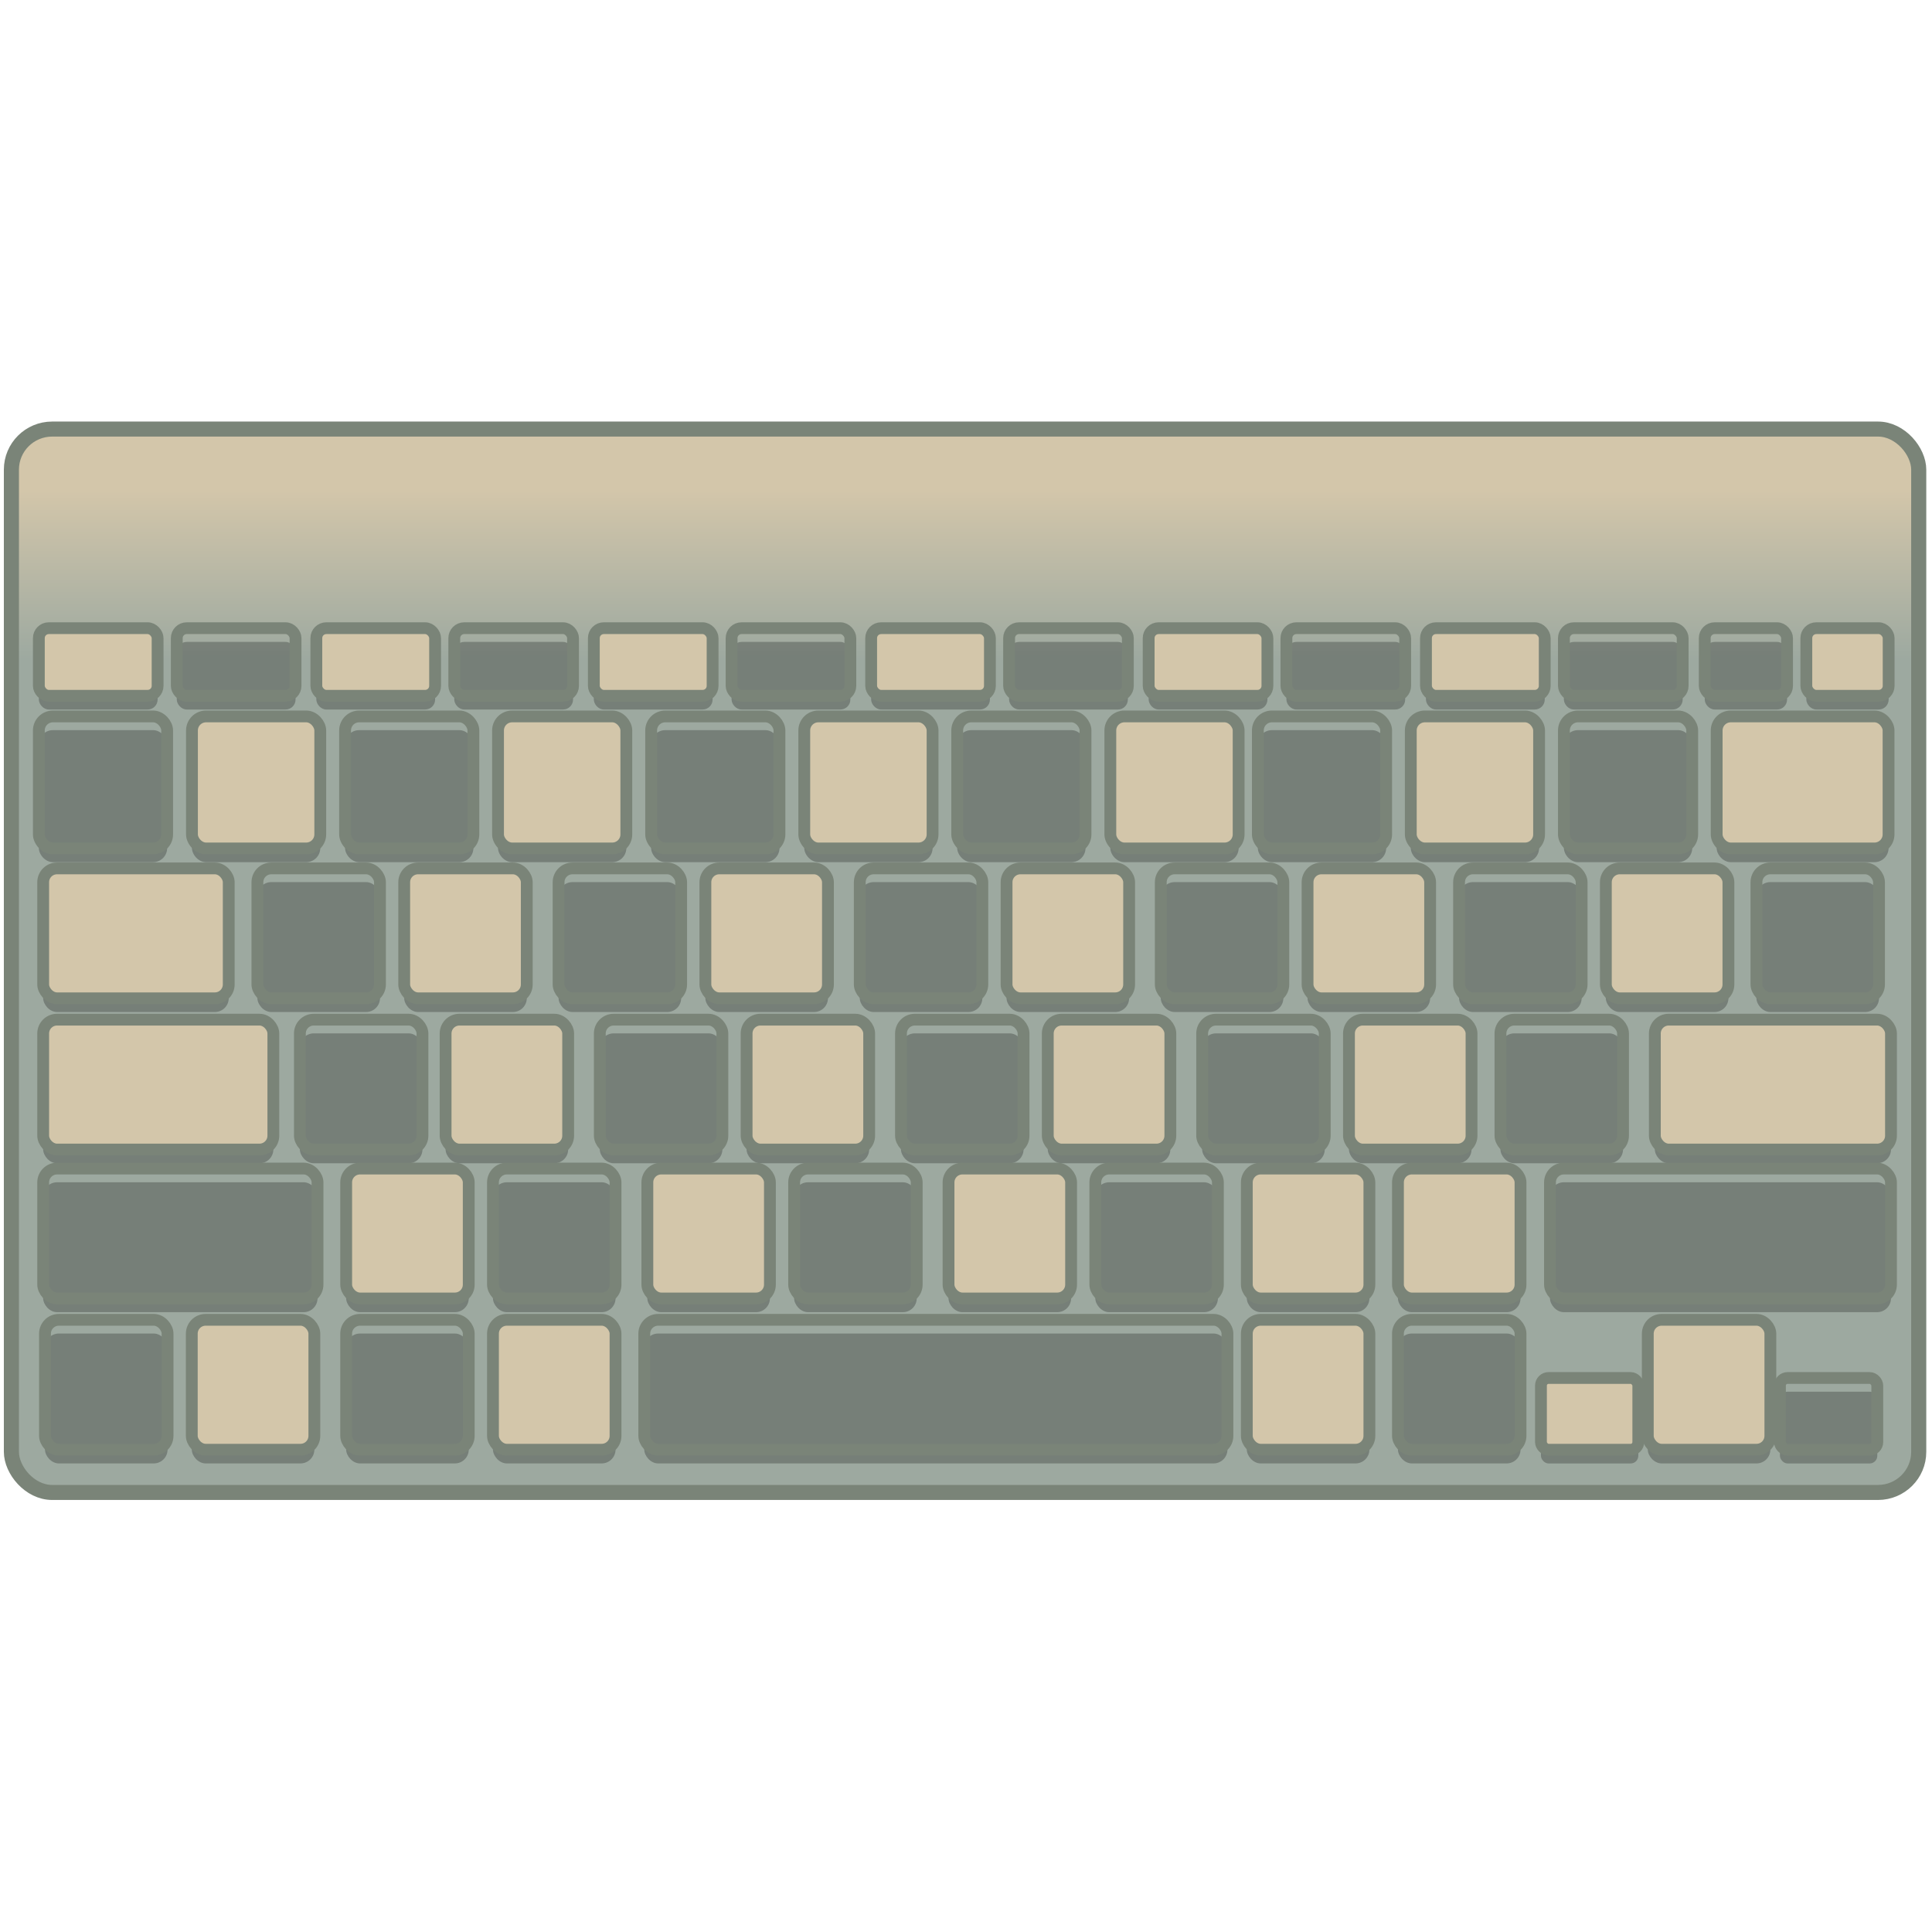 <svg width="64" height="64" version="1.1" viewBox="0 0 16.933 16.933" xmlns="http://www.w3.org/2000/svg" xmlns:osb="http://www.openswatchbook.org/uri/2009/osb" xmlns:xlink="http://www.w3.org/1999/xlink">
 <defs>
  <linearGradient id="c">
   <stop stop-color="#d3c6aa" offset="0"/>
   <stop stop-color="#d3c6aa" offset="1"/>
  </linearGradient>
  <linearGradient id="b" x1="-241.22" x2="-241.22" y1="231.54" y2="240.93" gradientTransform="matrix(.315 0 0 .315 91.172 198.65)" gradientUnits="userSpaceOnUse">
   <stop stop-color="#d3c6aa" offset="0"/>
   <stop stop-color="#9da9a0" offset="1"/>
  </linearGradient>
  <linearGradient id="a" x1="-230.59" x2="-128.89" y1="205.2" y2="247.06" gradientUnits="userSpaceOnUse" xlink:href="#c"/>
 </defs>
 <g transform="translate(0 -280.07)">
  <g transform="matrix(.503 0 0 .501 -.059 148.3)" stroke-width="1.991">
   <rect x=".316" y="270.52" width="33.234" height="18.603" ry=".71" fill="url(#b)" stroke="#7a8478" stroke-linecap="round" stroke-linejoin="round" stroke-width=".263"/>
   <g transform="matrix(.315 0 0 .315 73.43 210.79)" opacity=".25">
    <rect x="-230.59" y="201.44" width="6.569" height="3.754" ry=".55" opacity="1"/>
    <rect x="-222.96" y="201.44" width="6.569" height="3.754" ry=".55" opacity="1"/>
    <rect x="-215.24" y="201.44" width="6.569" height="3.754" ry=".55" opacity="1"/>
    <rect x="-207.61" y="201.44" width="6.569" height="3.754" ry=".55" opacity="1"/>
    <rect x="-199.89" y="201.44" width="6.569" height="3.754" ry=".55" opacity="1"/>
    <rect x="-192.27" y="201.44" width="6.569" height="3.754" ry=".55" opacity="1"/>
    <rect x="-184.55" y="201.44" width="6.569" height="3.754" ry=".55" opacity="1"/>
    <rect x="-176.92" y="201.44" width="6.569" height="3.754" ry=".55" opacity="1"/>
    <rect x="-169.2" y="201.44" width="6.569" height="3.754" ry=".55" opacity="1"/>
    <rect x="-161.58" y="201.44" width="6.569" height="3.754" ry=".55" opacity="1"/>
    <rect x="-153.86" y="201.44" width="6.569" height="3.754" ry=".55" opacity="1"/>
    <rect x="-146.23" y="201.44" width="6.569" height="3.754" ry=".55" opacity="1"/>
    <rect x="-132.82" y="201.44" width="4.553" height="3.754" ry=".55" opacity="1"/>
    <rect x="-230.59" y="206.34" width="7.097" height="7.332" ry=".78" opacity="1"/>
    <rect x="-222.12" y="206.34" width="7.097" height="7.332" ry=".78" opacity="1"/>
    <rect x="-213.65" y="206.34" width="7.097" height="7.332" ry=".78" opacity="1"/>
    <rect x="-205.19" y="206.34" width="7.097" height="7.332" ry=".78" opacity="1"/>
    <rect x="-196.72" y="206.34" width="7.097" height="7.332" ry=".78" opacity="1"/>
    <rect x="-188.25" y="206.34" width="7.097" height="7.332" ry=".78" opacity="1"/>
    <rect x="-179.79" y="206.34" width="7.097" height="7.332" ry=".78" opacity="1"/>
    <rect x="-171.32" y="206.34" width="7.097" height="7.332" ry=".78" opacity="1"/>
    <rect x="-163.16" y="206.34" width="7.097" height="7.332" ry=".78" opacity="1"/>
    <rect x="-154.7" y="206.34" width="7.097" height="7.332" ry=".78" opacity="1"/>
    <rect x="-146.23" y="206.34" width="7.097" height="7.332" ry=".78" opacity="1"/>
    <rect x="-137.78" y="206.34" width="9.508" height="7.332" ry=".78" opacity="1"/>
    <rect x="-138.44" y="201.44" width="4.553" height="3.754" ry=".55" opacity="1"/>
    <rect x="-230.35" y="214.78" width="10.264" height="7.214" ry=".768" opacity="1"/>
    <rect x="-218.5" y="214.78" width="6.78" height="7.214" ry=".768" opacity="1"/>
    <rect x="-210.38" y="214.78" width="6.78" height="7.214" ry=".768" opacity="1"/>
    <rect x="-201.84" y="214.78" width="6.78" height="7.214" ry=".768" opacity="1"/>
    <rect x="-193.72" y="214.78" width="6.78" height="7.214" ry=".768" opacity="1"/>
    <rect x="-185.18" y="214.78" width="6.78" height="7.214" ry=".768" opacity="1"/>
    <rect x="-177.06" y="214.78" width="6.78" height="7.214" ry=".768" opacity="1"/>
    <rect x="-168.53" y="214.78" width="6.78" height="7.214" ry=".768" opacity="1"/>
    <rect x="-160.41" y="214.78" width="6.78" height="7.214" ry=".768" opacity="1"/>
    <rect x="-152.03" y="214.78" width="6.78" height="7.214" ry=".768" opacity="1"/>
    <rect x="-143.91" y="214.78" width="6.78" height="7.214" ry=".768" opacity="1"/>
    <rect x="-135.58" y="214.78" width="6.78" height="7.214" ry=".768" opacity="1"/>
    <rect x="-230.35" y="223.18" width="12.732" height="7.214" ry=".768" opacity="1"/>
    <rect x="-216.15" y="223.18" width="6.78" height="7.214" ry=".768" opacity="1"/>
    <rect x="-208.09" y="223.18" width="6.78" height="7.214" ry=".768" opacity="1"/>
    <rect x="-199.56" y="223.18" width="6.78" height="7.214" ry=".768" opacity="1"/>
    <rect x="-191.44" y="223.18" width="6.78" height="7.214" ry=".768" opacity="1"/>
    <rect x="-182.9" y="223.18" width="6.78" height="7.214" ry=".768" opacity="1"/>
    <rect x="-174.78" y="223.18" width="6.78" height="7.214" ry=".768" opacity="1"/>
    <rect x="-166.24" y="223.18" width="6.78" height="7.214" ry=".768" opacity="1"/>
    <rect x="-158.12" y="223.18" width="6.78" height="7.214" ry=".768" opacity="1"/>
    <rect x="-149.74" y="223.18" width="6.78" height="7.214" ry=".768" opacity="1"/>
    <rect x="-141.2" y="223.18" width="13.063" height="7.214" ry=".768" opacity="1"/>
    <rect x="-230.35" y="231.45" width="15.175" height="7.214" ry=".768" opacity="1"/>
    <rect x="-213.59" y="231.45" width="6.78" height="7.214" ry=".768" opacity="1"/>
    <rect x="-205.47" y="231.45" width="6.78" height="7.214" ry=".768" opacity="1"/>
    <rect x="-196.93" y="231.45" width="6.78" height="7.214" ry=".768" opacity="1"/>
    <rect x="-188.81" y="231.45" width="6.78" height="7.214" ry=".768" opacity="1"/>
    <rect x="-180.27" y="231.45" width="6.78" height="7.214" ry=".768" opacity="1"/>
    <rect x="-172.15" y="231.45" width="6.78" height="7.214" ry=".768" opacity="1"/>
    <rect x="-163.77" y="231.45" width="6.78" height="7.214" ry=".768" opacity="1"/>
    <rect x="-147" y="231.45" width="18.862" height="7.214" ry=".768" opacity="1"/>
    <rect x="-155.41" y="231.45" width="6.78" height="7.214" ry=".768" opacity="1"/>
    <rect x="-230.25" y="239.85" width="6.78" height="7.214" ry=".768" opacity="1"/>
    <rect x="-222.13" y="239.85" width="6.78" height="7.214" ry=".768" opacity="1"/>
    <rect x="-213.59" y="239.85" width="6.78" height="7.214" ry=".768" opacity="1"/>
    <rect x="-205.47" y="239.85" width="6.78" height="7.214" ry=".768" opacity="1"/>
    <rect x="-197.1" y="239.85" width="32.258" height="7.214" ry=".768" opacity="1"/>
    <rect x="-163.77" y="239.85" width="6.78" height="7.214" ry=".768" opacity="1"/>
    <rect x="-155.41" y="239.85" width="6.78" height="7.214" ry=".768" opacity="1"/>
    <rect x="-141.59" y="239.85" width="6.78" height="7.214" ry=".768" opacity="1"/>
    <rect x="-134.28" y="243.08" width="5.385" height="3.986" ry=".424" opacity="1"/>
    <rect x="-147.5" y="243.08" width="5.385" height="3.986" ry=".424" opacity="1"/>
   </g>
   <g transform="matrix(.315 0 0 .315 73.43 210.55)" fill="url(#a)" stroke="#7a8478" stroke-linecap="round" stroke-linejoin="round" stroke-width=".654">
    <rect x="-230.59" y="201.44" width="6.569" height="3.754" ry=".55"/>
    <rect x="-222.96" y="201.44" width="6.569" height="3.754" ry=".55"/>
    <rect x="-215.24" y="201.44" width="6.569" height="3.754" ry=".55"/>
    <rect x="-207.61" y="201.44" width="6.569" height="3.754" ry=".55"/>
    <rect x="-199.89" y="201.44" width="6.569" height="3.754" ry=".55"/>
    <rect x="-192.27" y="201.44" width="6.569" height="3.754" ry=".55"/>
    <rect x="-184.55" y="201.44" width="6.569" height="3.754" ry=".55"/>
    <rect x="-176.92" y="201.44" width="6.569" height="3.754" ry=".55"/>
    <rect x="-169.2" y="201.44" width="6.569" height="3.754" ry=".55"/>
    <rect x="-161.58" y="201.44" width="6.569" height="3.754" ry=".55"/>
    <rect x="-153.86" y="201.44" width="6.569" height="3.754" ry=".55"/>
    <rect x="-146.23" y="201.44" width="6.569" height="3.754" ry=".55"/>
    <rect x="-132.82" y="201.44" width="4.553" height="3.754" ry=".55"/>
    <rect x="-230.59" y="206.34" width="7.097" height="7.332" ry=".78"/>
    <rect x="-222.12" y="206.34" width="7.097" height="7.332" ry=".78"/>
    <rect x="-213.65" y="206.34" width="7.097" height="7.332" ry=".78"/>
    <rect x="-205.19" y="206.34" width="7.097" height="7.332" ry=".78"/>
    <rect x="-196.72" y="206.34" width="7.097" height="7.332" ry=".78"/>
    <rect x="-188.25" y="206.34" width="7.097" height="7.332" ry=".78"/>
    <rect x="-179.79" y="206.34" width="7.097" height="7.332" ry=".78"/>
    <rect x="-171.32" y="206.34" width="7.097" height="7.332" ry=".78"/>
    <rect x="-163.16" y="206.34" width="7.097" height="7.332" ry=".78"/>
    <rect x="-154.7" y="206.34" width="7.097" height="7.332" ry=".78"/>
    <rect x="-146.23" y="206.34" width="7.097" height="7.332" ry=".78"/>
    <rect x="-137.78" y="206.34" width="9.508" height="7.332" ry=".78"/>
    <rect x="-138.44" y="201.44" width="4.553" height="3.754" ry=".55"/>
    <rect x="-230.35" y="214.78" width="10.264" height="7.214" ry=".768"/>
    <rect x="-218.5" y="214.78" width="6.78" height="7.214" ry=".768"/>
    <rect x="-210.38" y="214.78" width="6.78" height="7.214" ry=".768"/>
    <rect x="-201.84" y="214.78" width="6.78" height="7.214" ry=".768"/>
    <rect x="-193.72" y="214.78" width="6.78" height="7.214" ry=".768"/>
    <rect x="-185.18" y="214.78" width="6.78" height="7.214" ry=".768"/>
    <rect x="-177.06" y="214.78" width="6.78" height="7.214" ry=".768"/>
    <rect x="-168.53" y="214.78" width="6.78" height="7.214" ry=".768"/>
    <rect x="-160.41" y="214.78" width="6.78" height="7.214" ry=".768"/>
    <rect x="-152.03" y="214.78" width="6.78" height="7.214" ry=".768"/>
    <rect x="-143.91" y="214.78" width="6.78" height="7.214" ry=".768"/>
    <rect x="-135.58" y="214.78" width="6.78" height="7.214" ry=".768"/>
    <rect x="-230.35" y="223.18" width="12.732" height="7.214" ry=".768"/>
    <rect x="-216.15" y="223.18" width="6.78" height="7.214" ry=".768"/>
    <rect x="-208.09" y="223.18" width="6.78" height="7.214" ry=".768"/>
    <rect x="-199.56" y="223.18" width="6.78" height="7.214" ry=".768"/>
    <rect x="-191.44" y="223.18" width="6.78" height="7.214" ry=".768"/>
    <rect x="-182.9" y="223.18" width="6.78" height="7.214" ry=".768"/>
    <rect x="-174.78" y="223.18" width="6.78" height="7.214" ry=".768"/>
    <rect x="-166.24" y="223.18" width="6.78" height="7.214" ry=".768"/>
    <rect x="-158.12" y="223.18" width="6.78" height="7.214" ry=".768"/>
    <rect x="-149.74" y="223.18" width="6.78" height="7.214" ry=".768"/>
    <rect x="-141.2" y="223.18" width="13.063" height="7.214" ry=".768"/>
    <rect x="-230.35" y="231.45" width="15.175" height="7.214" ry=".768"/>
    <rect x="-213.59" y="231.45" width="6.78" height="7.214" ry=".768"/>
    <rect x="-205.47" y="231.45" width="6.78" height="7.214" ry=".768"/>
    <rect x="-196.93" y="231.45" width="6.78" height="7.214" ry=".768"/>
    <rect x="-188.81" y="231.45" width="6.78" height="7.214" ry=".768"/>
    <rect x="-180.27" y="231.45" width="6.78" height="7.214" ry=".768"/>
    <rect x="-172.15" y="231.45" width="6.78" height="7.214" ry=".768"/>
    <rect x="-163.77" y="231.45" width="6.78" height="7.214" ry=".768"/>
    <rect x="-147" y="231.45" width="18.862" height="7.214" ry=".768"/>
    <rect x="-155.41" y="231.45" width="6.78" height="7.214" ry=".768"/>
    <rect x="-230.25" y="239.85" width="6.78" height="7.214" ry=".768"/>
    <rect x="-222.13" y="239.85" width="6.78" height="7.214" ry=".768"/>
    <rect x="-213.59" y="239.85" width="6.78" height="7.214" ry=".768"/>
    <rect x="-205.47" y="239.85" width="6.78" height="7.214" ry=".768"/>
    <rect x="-197.1" y="239.85" width="32.258" height="7.214" ry=".768"/>
    <rect x="-163.77" y="239.85" width="6.78" height="7.214" ry=".768"/>
    <rect x="-155.41" y="239.85" width="6.78" height="7.214" ry=".768"/>
    <rect x="-141.59" y="239.85" width="6.78" height="7.214" ry=".768"/>
    <rect x="-134.28" y="243.08" width="5.385" height="3.986" ry=".424"/>
    <rect x="-147.5" y="243.08" width="5.385" height="3.986" ry=".424"/>
   </g>
  </g>
 </g>
</svg>

